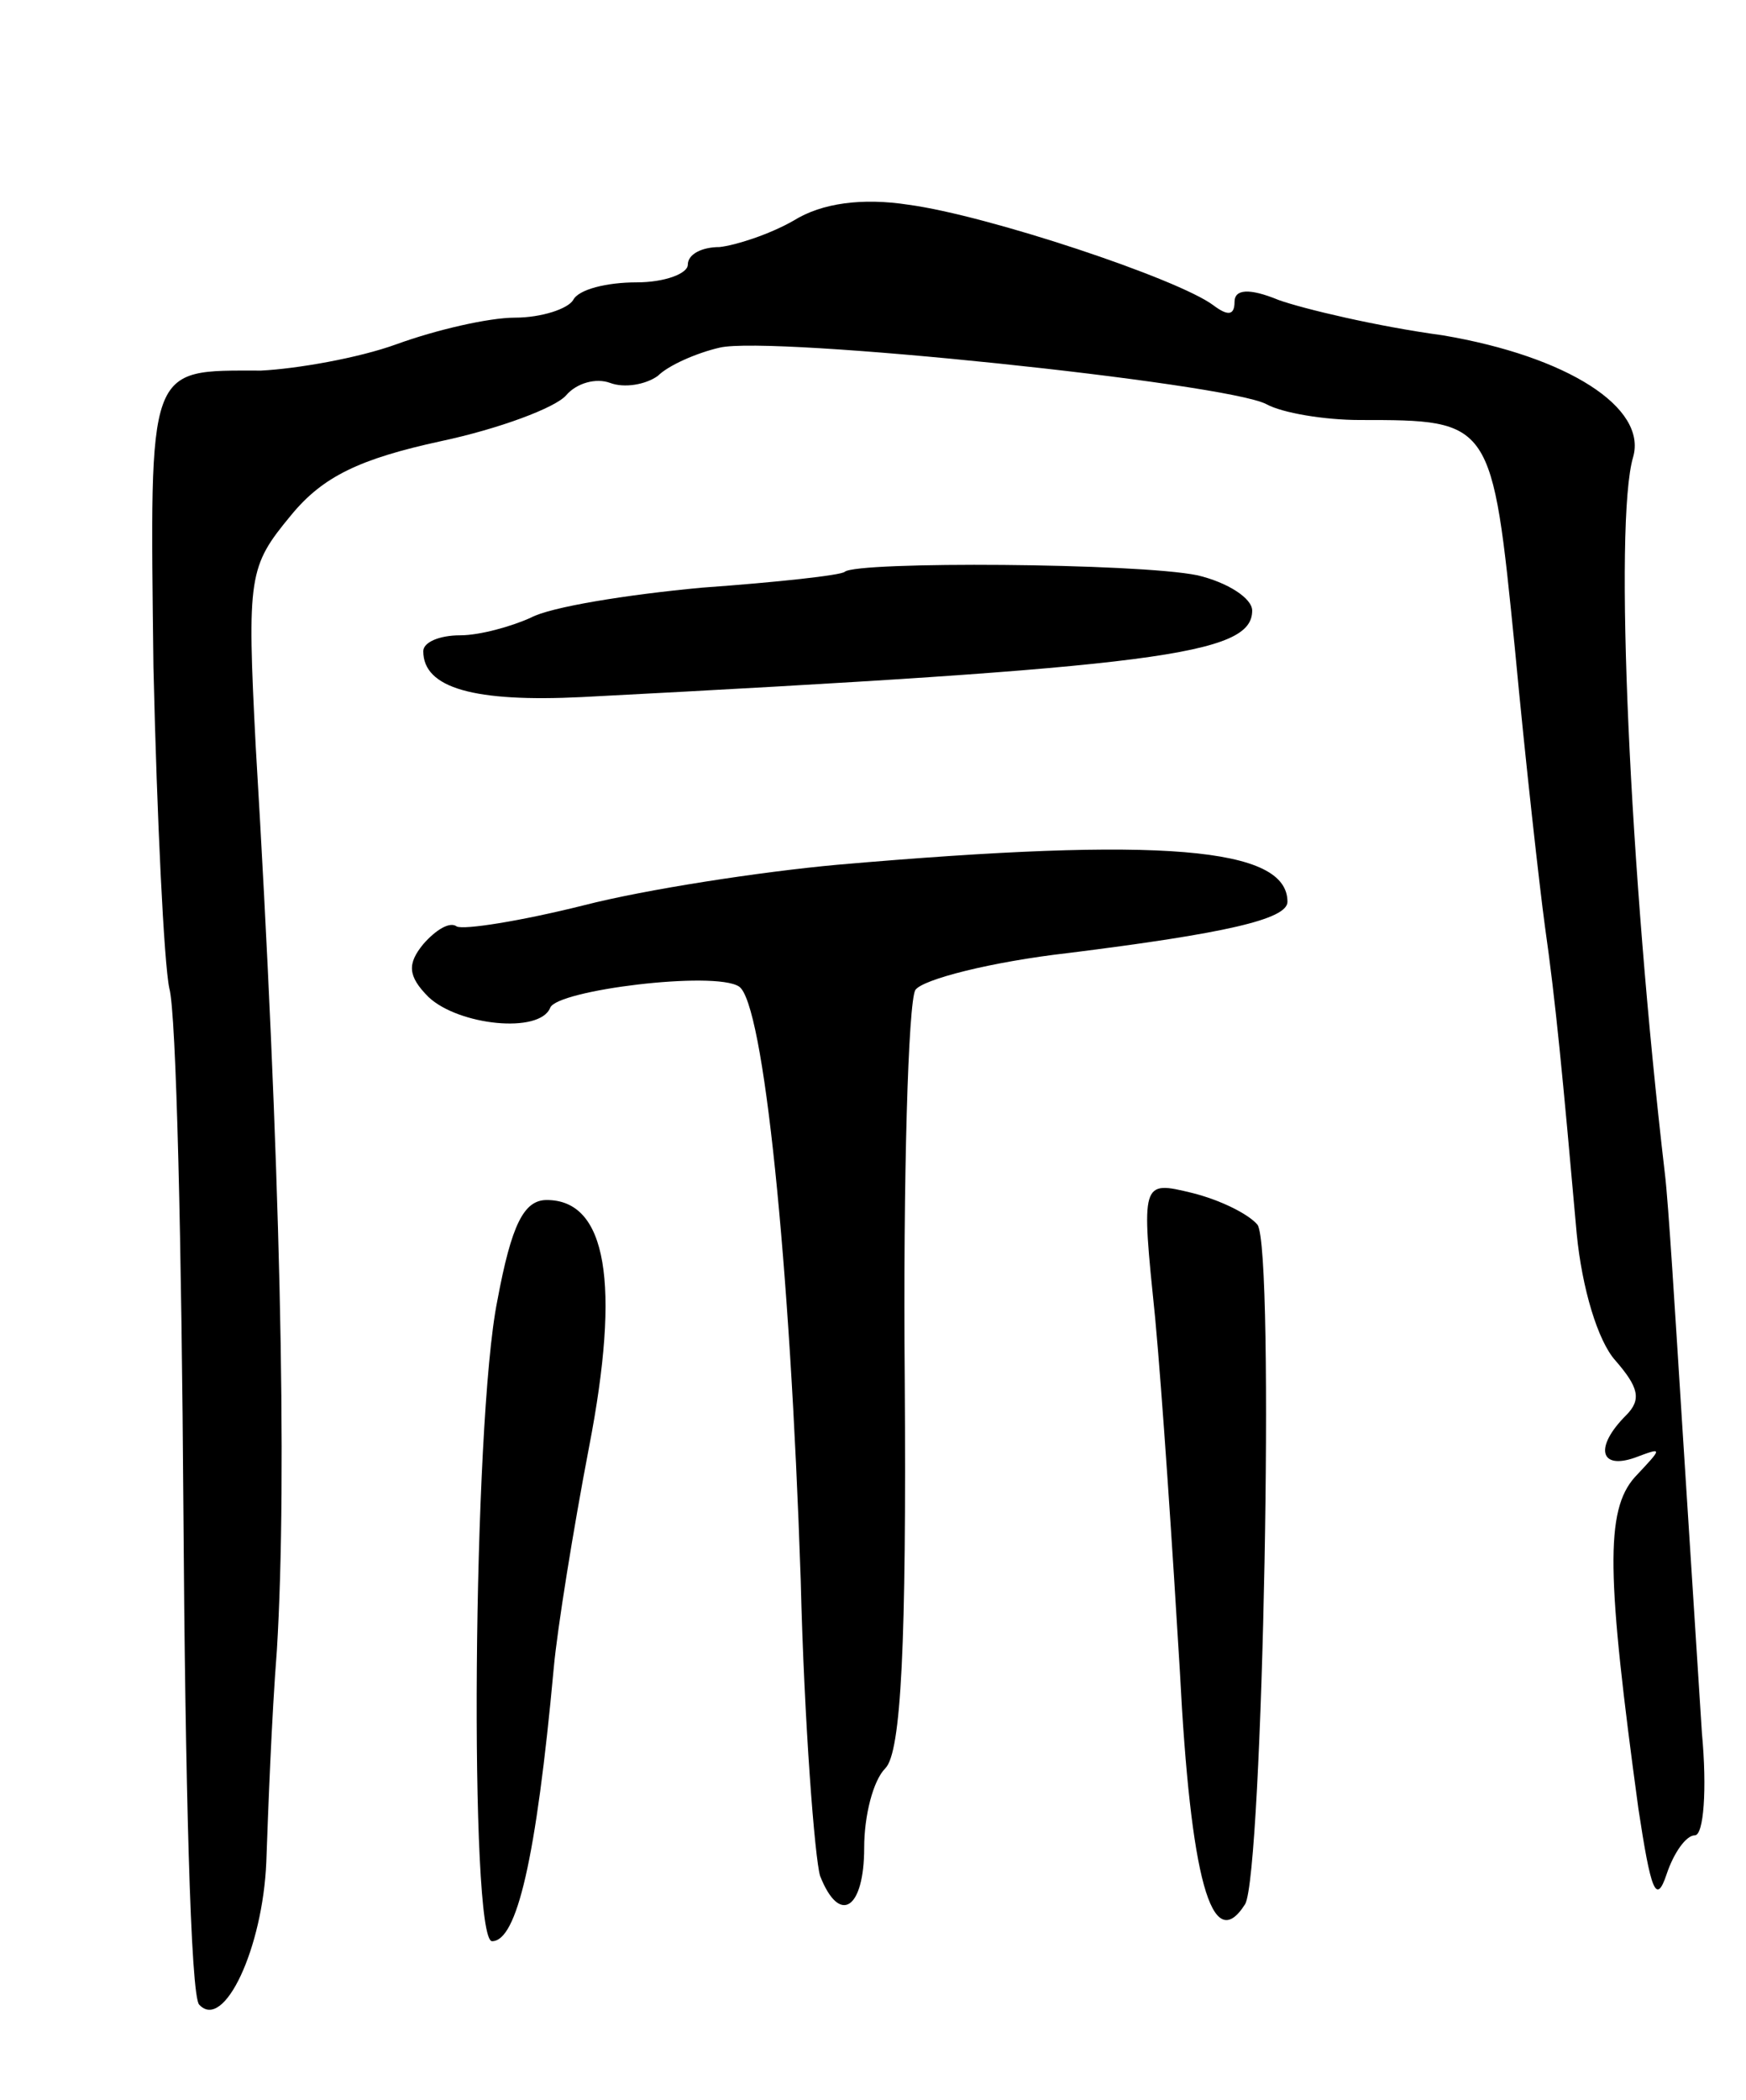 <svg version="1.0" xmlns="http://www.w3.org/2000/svg"
 width="99pt" height="119pt" viewBox="0 0 99 119"
 preserveAspectRatio="xMidYMid meet">
<g transform="translate(0,119) scale(0.1,-0.1)"
fill="#000000" stroke="none">
<path d="M450 1065 c-14 -8 -33 -14 -42 -15 -10 0 -18 -4 -18 -10 0 -5 -13
-10 -29 -10 -17 0 -33 -4 -36 -10 -3 -5 -18 -10 -33 -10 -15 0 -45 -7 -67 -15
-22 -8 -57 -14 -77 -15 -65 0 -63 5 -61 -168 2 -86 6 -168 9 -182 4 -14 7
-147 8 -297 1 -149 4 -275 9 -279 14 -15 36 32 38 81 1 28 3 82 6 120 6 99 2
278 -12 512 -5 97 -4 102 20 131 18 22 39 32 85 42 33 7 65 19 71 26 6 7 17
10 25 7 8 -3 20 -1 27 4 6 6 22 13 35 16 29 7 287 -20 310 -32 9 -5 33 -9 53
-9 75 0 75 0 88 -130 6 -64 14 -135 17 -157 6 -42 10 -84 18 -174 3 -31 12
-61 22 -72 13 -15 15 -22 6 -31 -18 -18 -15 -31 5 -24 16 6 16 6 0 -11 -17
-19 -16 -56 2 -188 7 -46 10 -55 16 -37 4 12 11 22 16 22 5 0 7 26 4 58 -2 31
-7 109 -11 172 -4 63 -8 129 -10 145 -20 171 -29 369 -18 406 8 28 -37 57
-108 69 -37 5 -79 15 -93 20 -17 7 -25 6 -25 -1 0 -8 -4 -8 -12 -2 -20 15
-128 51 -173 57 -26 4 -49 1 -65 -9z"/>
<path d="M479 866 c-2 -2 -39 -6 -81 -9 -43 -4 -86 -11 -97 -17 -11 -5 -29
-10 -40 -10 -12 0 -21 -4 -21 -9 0 -21 29 -29 90 -26 327 17 380 24 380 49 0
7 -14 16 -31 20 -34 7 -193 8 -200 2z"/>
<path d="M475 700 c-44 -4 -109 -14 -144 -23 -36 -9 -68 -14 -72 -12 -4 3 -12
-2 -19 -10 -9 -11 -9 -18 3 -30 17 -16 63 -21 69 -6 4 10 93 21 107 12 14 -9
29 -156 35 -336 2 -82 8 -158 11 -168 11 -28 25 -19 25 16 0 18 5 38 12 45 9
9 12 71 11 220 -1 115 2 214 6 221 4 6 43 16 87 21 88 11 124 19 124 29 0 31
-71 37 -255 21z"/>
<path d="M655 443 c4 -43 10 -133 14 -200 6 -117 18 -162 37 -132 10 17 17
371 7 385 -5 6 -21 14 -37 18 -29 7 -29 7 -21 -71z"/>
<path d="M282 453 c-14 -69 -16 -363 -3 -363 14 0 25 46 35 155 2 22 11 78 20
125 18 93 10 140 -24 140 -13 0 -20 -14 -28 -57z"/>
</g>
</svg>
